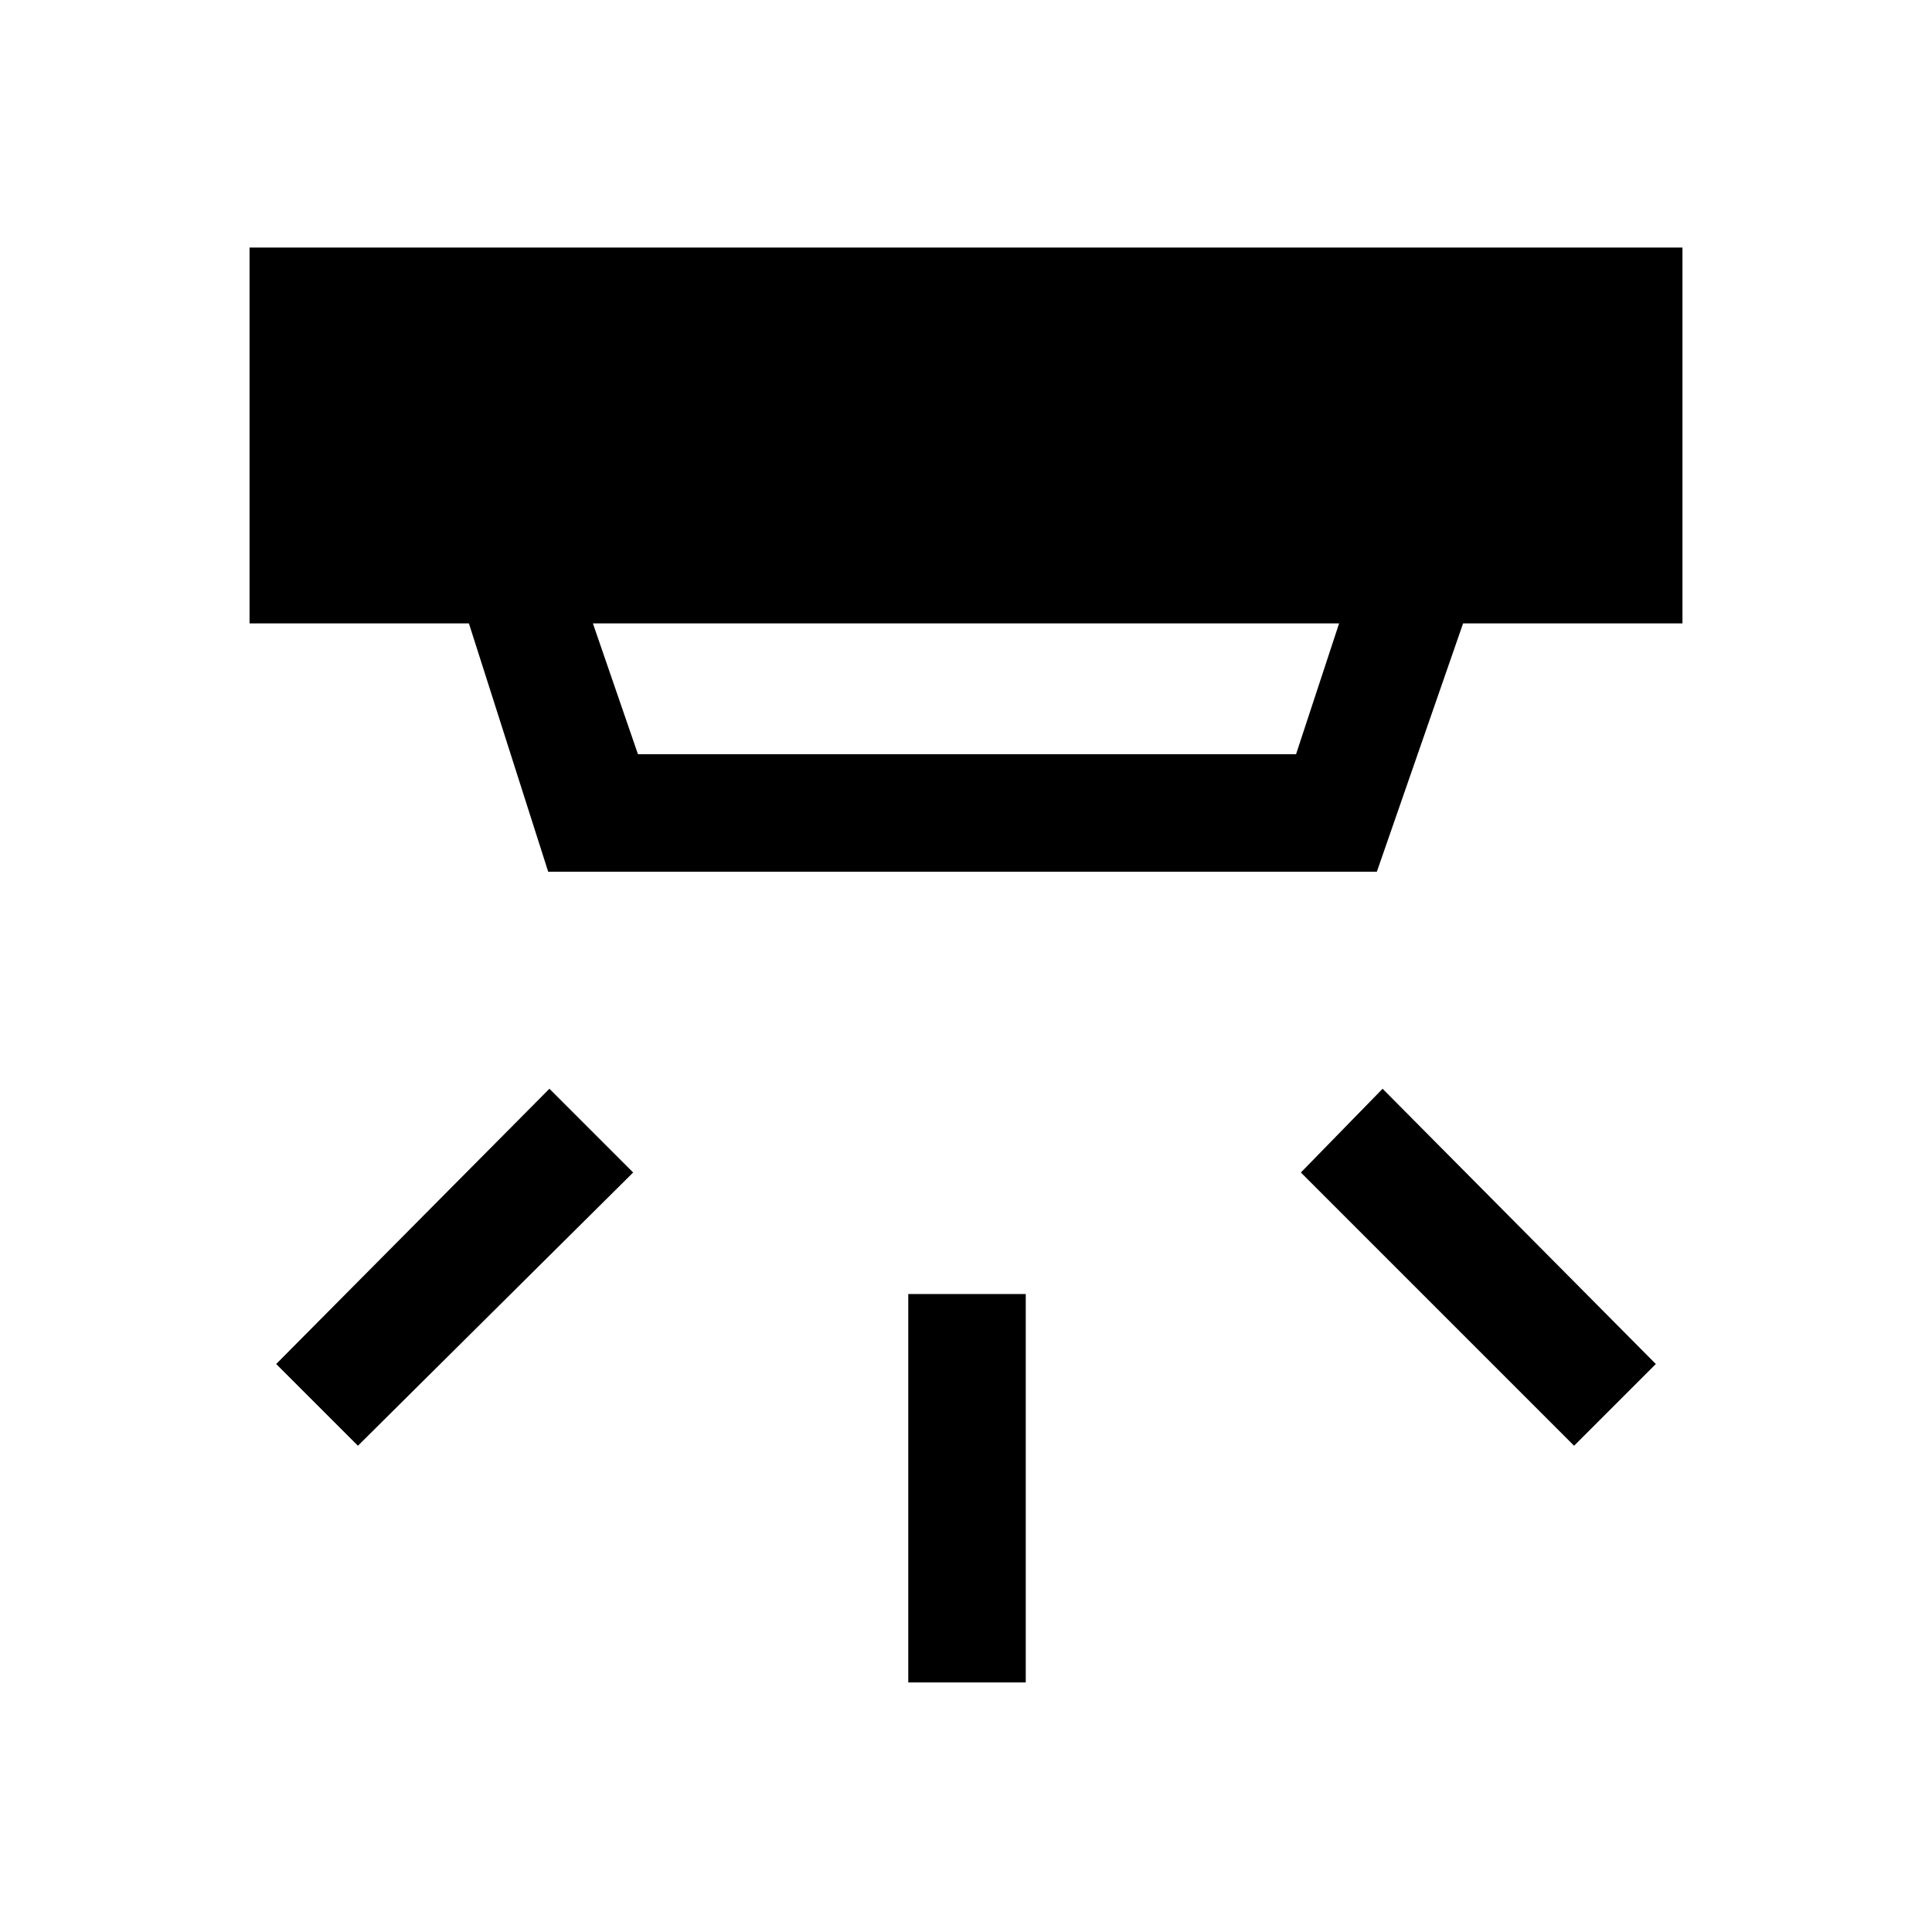 <svg xmlns="http://www.w3.org/2000/svg" height="48" viewBox="0 -960 960 960" width="48"><path d="M451.31-124v-193h58.38v193h-58.38Zm330.84-117.62L646.39-377.39 687-419l135.77 136.77-40.62 40.61Zm-604.3 0-40.62-40.61L273-419l41.61 41.61-136.76 135.77Zm116.76-408.61 22.39 65h327l21.39-65H294.61Zm-22.22 123.38L233-650.23H124V-837h712v186.77H727l-42.85 123.38H272.39Z"/></svg>